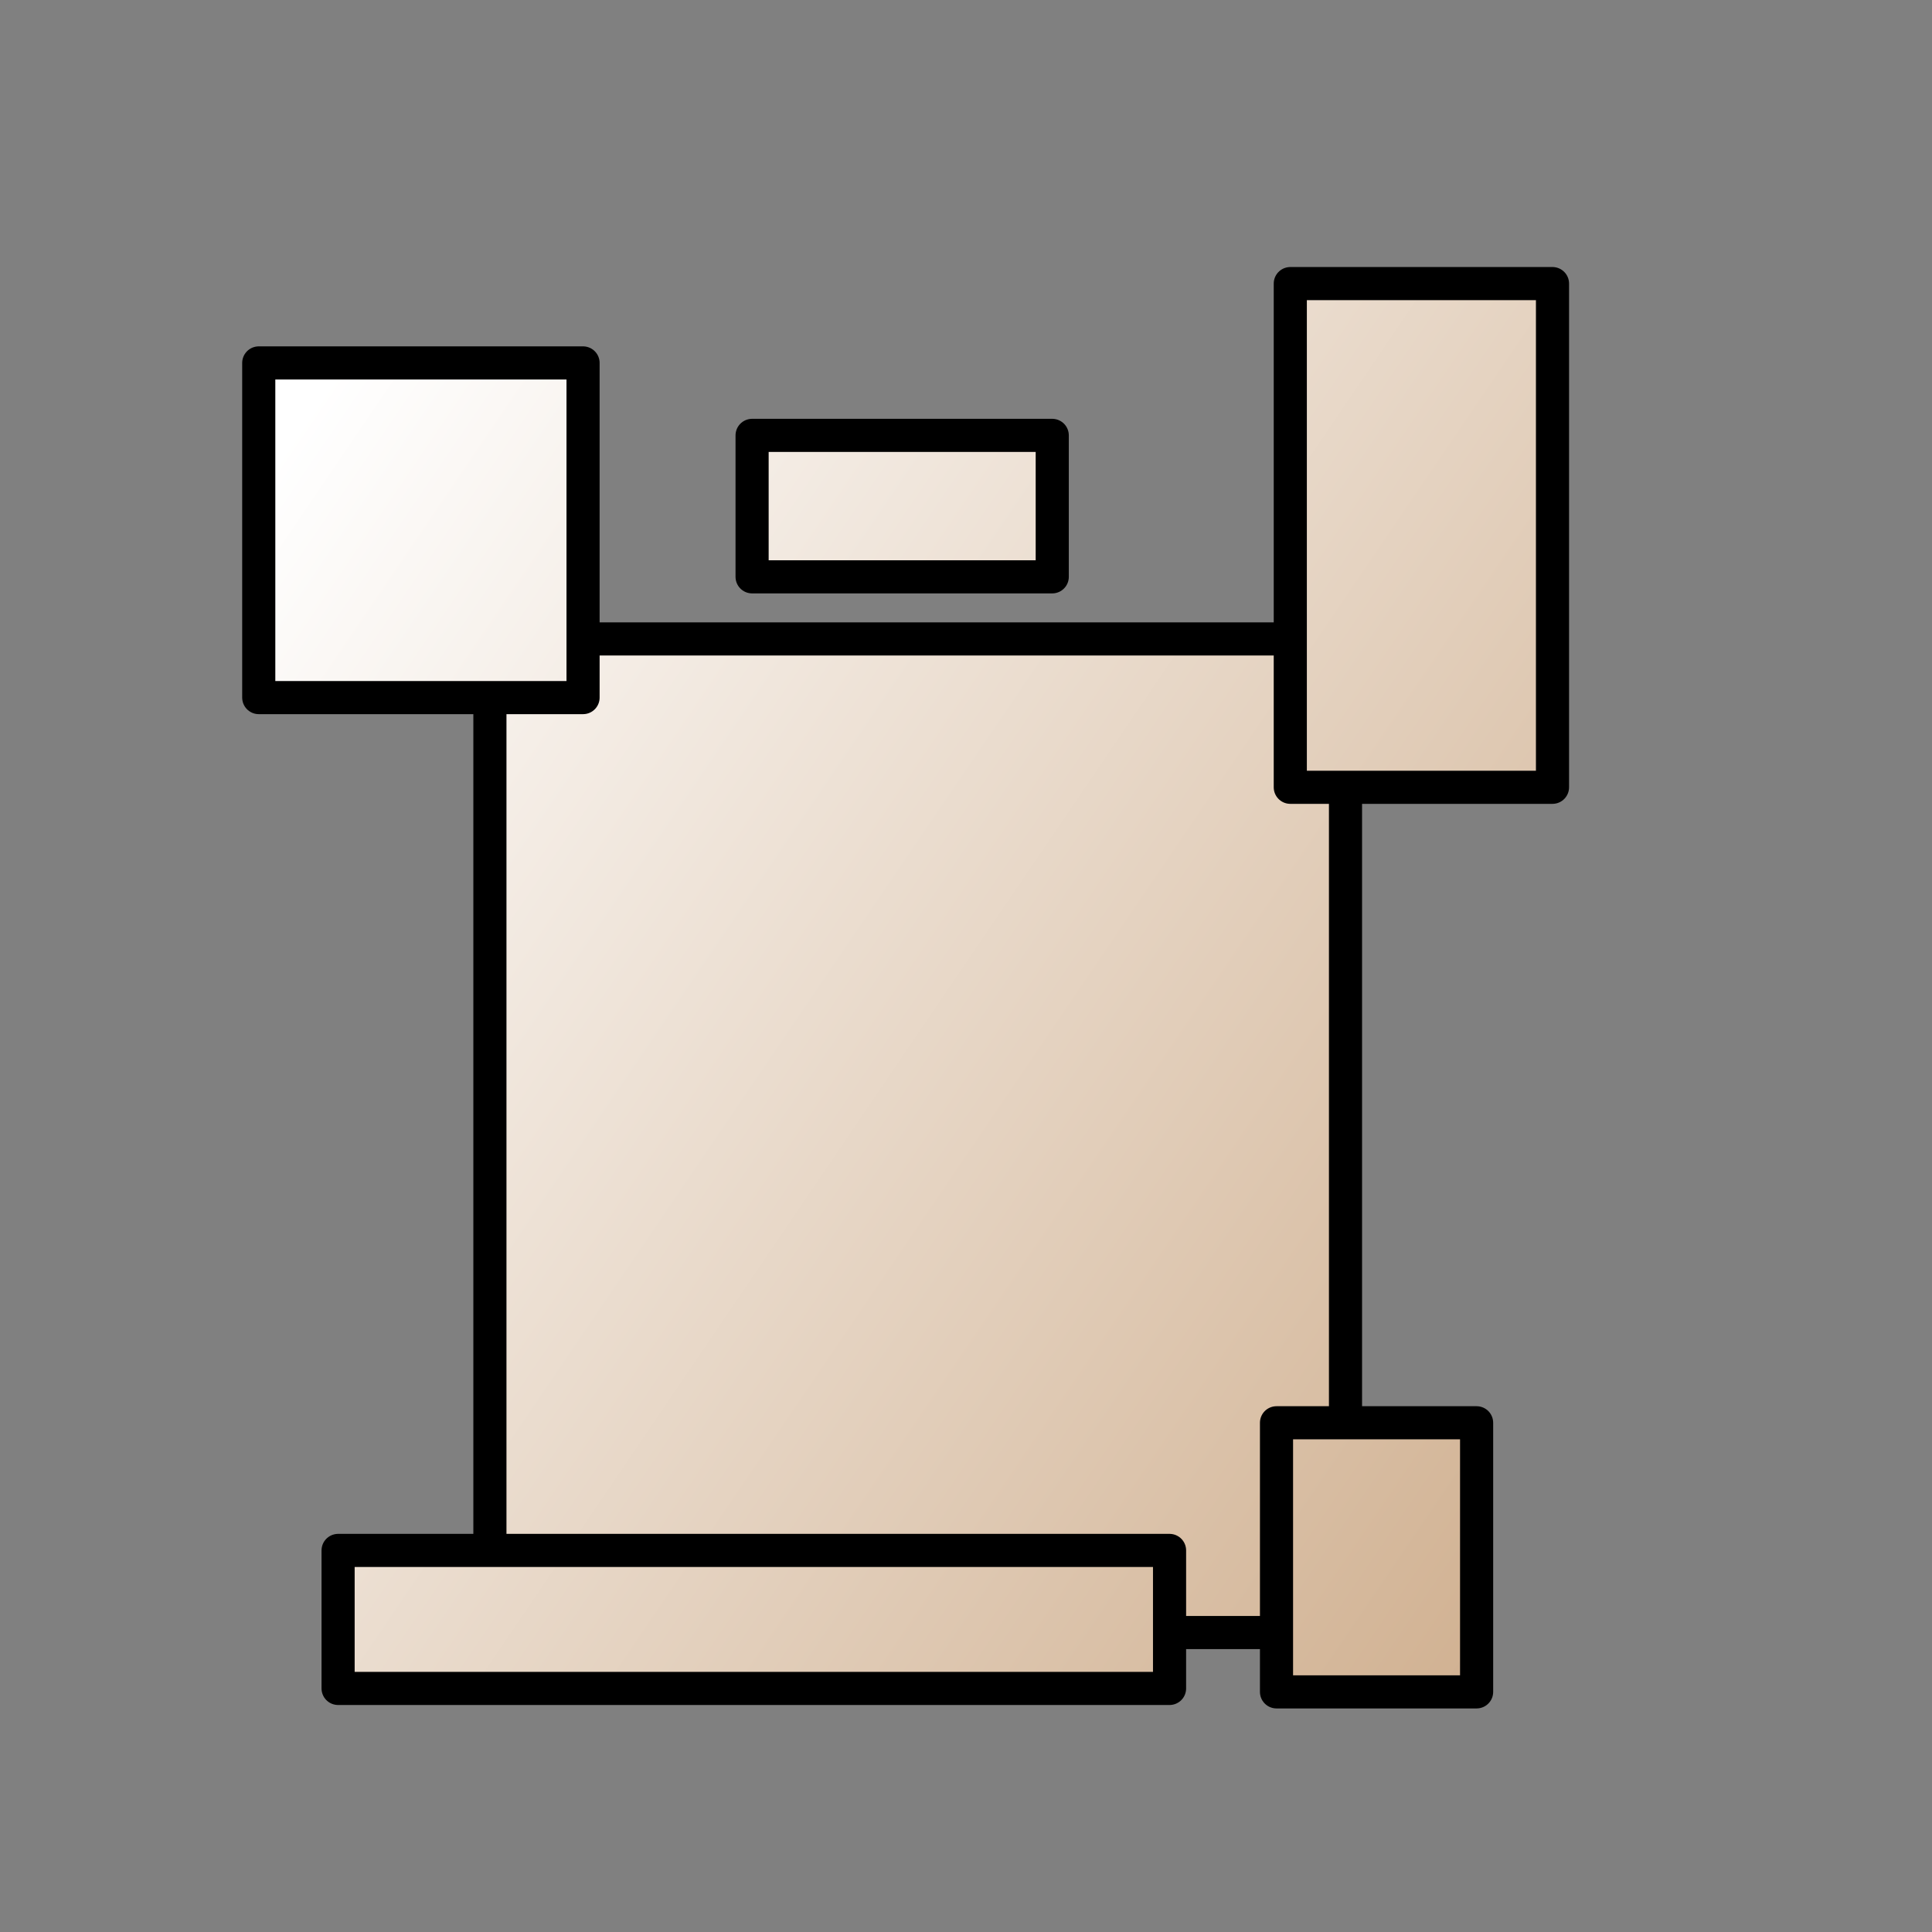<?xml version="1.0" encoding="UTF-8" standalone="no"?>
<!-- Created with Inkscape (http://www.inkscape.org/) -->
<svg id="svg36220" xmlns:rdf="http://www.w3.org/1999/02/22-rdf-syntax-ns#" xmlns="http://www.w3.org/2000/svg" sodipodi:docname="wr.svg" xmlns:sodipodi="http://inkscape.sourceforge.net/DTD/sodipodi-0.dtd" height="700pt" sodipodi:version="0.32" width="700pt" version="1.0" xmlns:cc="http://web.resource.org/cc/" xmlns:xlink="http://www.w3.org/1999/xlink" sodipodi:docbase="/home/maurizio/out1" xmlns:dc="http://purl.org/dc/elements/1.1/">
 <rect width="100%" height="100%" fill="#808080" stroke="none"/>
 <defs id="defs36222">
  <linearGradient id="linearGradient2398" y2="750.58" gradientUnits="userSpaceOnUse" x2="772.14" y1="286.25" x1="88.716">
   <stop id="stop2394" stop-color="#fff" offset="0"/>
   <stop id="stop2396" stop-color="#d0b090" offset="1"/>
  </linearGradient>
 </defs>
 <sodipodi:namedview id="base" bordercolor="#666666" pagecolor="#ffffff" borderopacity="1.0"/>
 <g id="layer1">
  <g id="g2384" stroke-linejoin="round" fill-rule="evenodd" stroke="#000" stroke-linecap="round" stroke-width="16" fill="url(#linearGradient2398)">
   <rect id="rect1316" height="480" width="413.33" y="308.67" x="236.67"/>
   <rect id="rect2191" height="161.67" width="156.67" y="175.33" x="125"/>
   <rect id="rect2193" height="68.333" width="145" y="210.33" x="363.33"/>
   <rect id="rect2195" height="243.33" width="126.67" y="137" x="623.33"/>
   <rect id="rect4521" height="66.667" width="401.67" y="749" x="163.33"/>
   <rect id="rect4523" height="130" width="96.667" y="687.33" x="616.67"/>
  </g>
 </g>
</svg>
